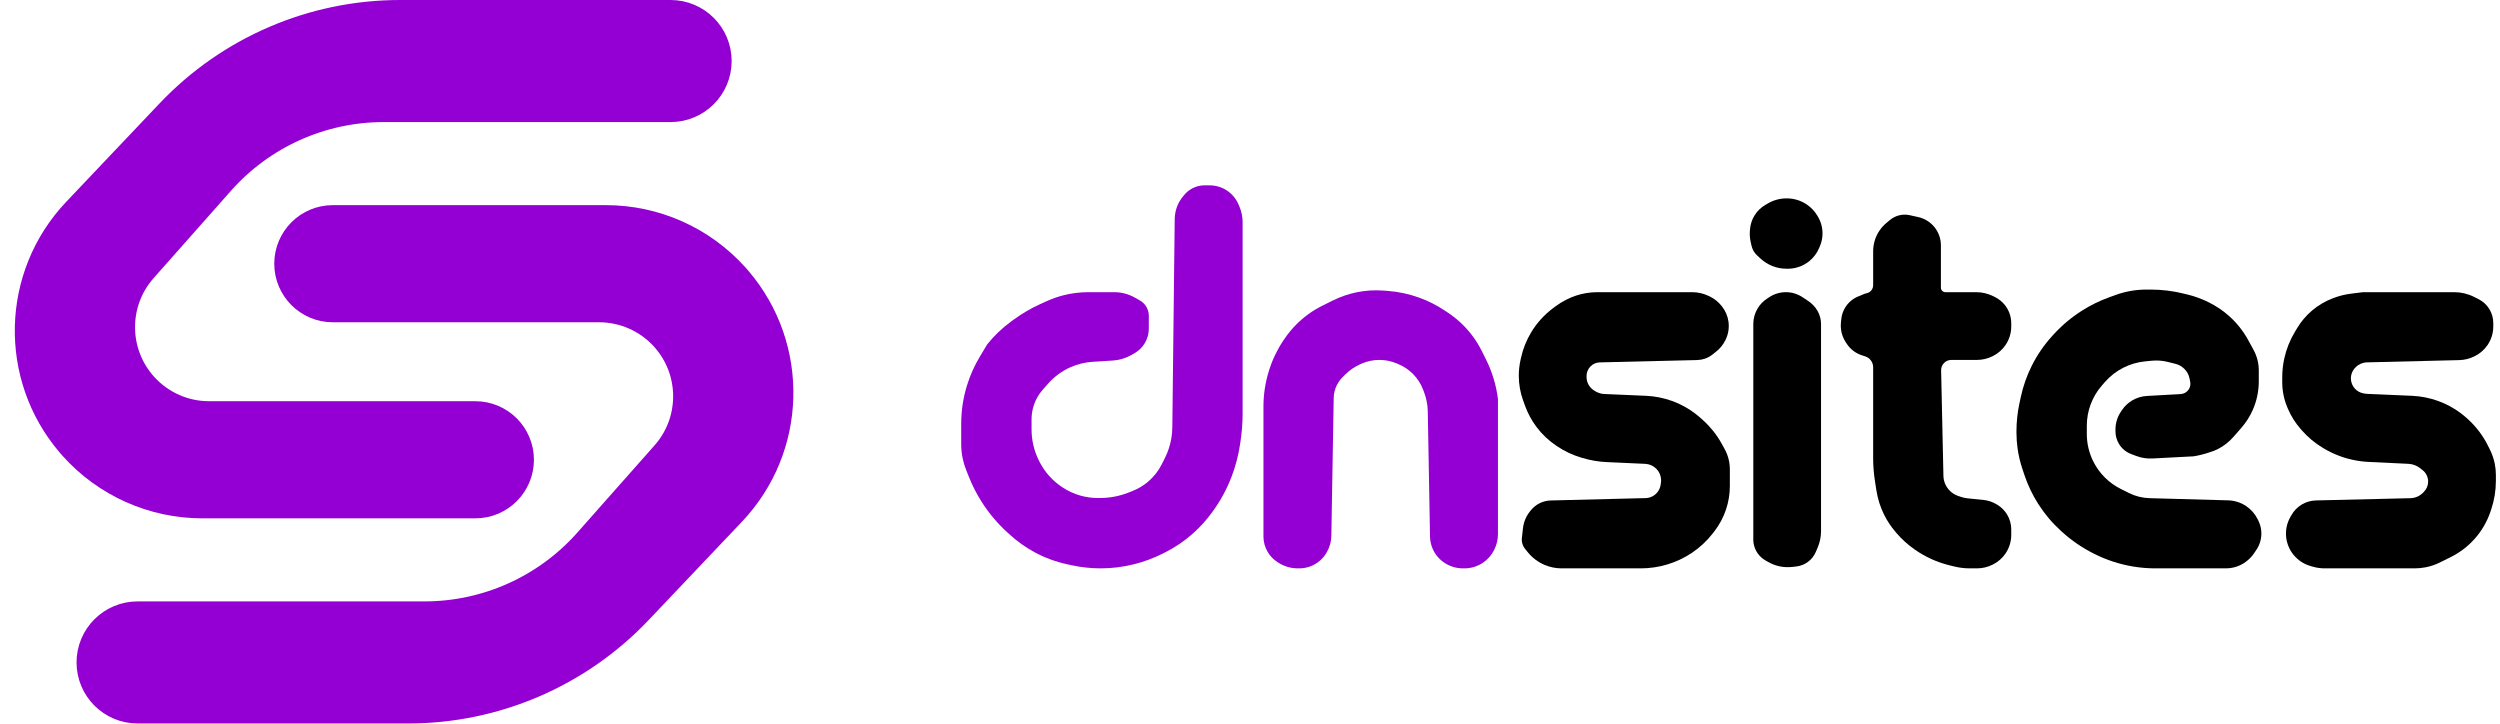 <svg width="580" height="168" viewBox="0 0 580 168" fill="none" xmlns="http://www.w3.org/2000/svg">
<path d="M276.727 43.641C277.57 43.219 278.5 43 279.442 43H280.645C282.079 43 283.482 43.425 284.675 44.22V44.22C285.847 45.002 286.767 46.108 287.322 47.403L287.544 47.921C288.033 49.061 288.285 50.289 288.285 51.53V95.916C288.285 98.114 288.117 100.309 287.783 102.481L287.652 103.331C287.269 105.821 286.62 108.262 285.716 110.613L285.674 110.722C284.598 113.518 283.161 116.162 281.399 118.585L281.143 118.936C279.863 120.696 278.397 122.313 276.771 123.759V123.759C274.784 125.525 272.573 127.022 270.195 128.211L269.676 128.471C267.581 129.518 265.352 130.34 263.079 130.908V130.908C260.567 131.536 257.96 131.86 255.371 131.86V131.86C253.14 131.86 250.916 131.625 248.735 131.157L247.61 130.916C244.919 130.34 242.326 129.378 239.91 128.06V128.06C237.913 126.971 236.053 125.646 234.369 124.116L233.69 123.499C231.409 121.425 229.416 119.058 227.761 116.457V116.457C226.604 114.64 225.62 112.719 224.82 110.719L224.155 109.058C223.789 108.142 223.507 107.194 223.314 106.227V106.227C223.105 105.184 223 104.122 223 103.059V98.324C223 95.31 223.451 92.313 224.337 89.432V89.432C225.055 87.099 226.053 84.861 227.309 82.767L229.045 79.874V79.874C230.65 77.868 232.516 76.086 234.593 74.575L235.253 74.095C237.154 72.712 239.191 71.525 241.331 70.552L242.832 69.87C244.116 69.287 245.45 68.821 246.818 68.479V68.479C248.664 68.018 250.56 67.784 252.463 67.784H258.503C260.194 67.784 261.855 68.225 263.323 69.064L264.485 69.728C265.031 70.04 265.496 70.474 265.844 70.997V70.997C266.287 71.661 266.523 72.442 266.523 73.24V76.247C266.523 77.434 266.201 78.598 265.59 79.616V79.616C265.013 80.578 264.198 81.375 263.224 81.932L262.47 82.363C261.16 83.112 259.695 83.55 258.189 83.644L253.504 83.937C251.72 84.048 249.97 84.477 248.337 85.203V85.203C246.379 86.073 244.63 87.352 243.207 88.953L241.949 90.368C241.013 91.421 240.301 92.653 239.855 93.989V93.989C239.502 95.05 239.321 96.161 239.321 97.279V99.633C239.321 102.143 239.906 104.618 241.028 106.863L241.107 107.02C242.313 109.434 244.129 111.49 246.375 112.987L246.459 113.043C247.738 113.896 249.141 114.545 250.619 114.967V114.967C251.947 115.347 253.321 115.539 254.701 115.539H255.165C257.477 115.539 259.768 115.098 261.914 114.239L262.821 113.877C264.072 113.376 265.237 112.682 266.273 111.819V111.819C267.634 110.684 268.746 109.281 269.538 107.696L270.272 106.229C270.993 104.787 271.494 103.245 271.759 101.655V101.655C271.895 100.837 271.969 100.011 271.978 99.182L272.534 50.808C272.556 48.886 273.24 47.029 274.471 45.552L274.778 45.185C275.314 44.541 275.978 44.016 276.727 43.641V43.641Z" fill="#9400D3"/>
<path d="M494.514 67.466C495.656 67.275 496.813 67.18 497.971 67.18H498.927C501.552 67.18 504.168 67.502 506.714 68.138L507.715 68.388C509.323 68.79 510.882 69.367 512.364 70.108L512.564 70.208C514.161 71.007 515.65 72.006 516.994 73.183C518.854 74.81 520.411 76.753 521.595 78.922L522.825 81.177C523.228 81.917 523.536 82.706 523.741 83.524C523.938 84.312 524.037 85.121 524.037 85.933V88.49C524.037 90.78 523.556 93.045 522.626 95.139C521.959 96.641 521.069 98.033 519.986 99.27L518.138 101.382C517.639 101.953 517.086 102.475 516.488 102.94L516.404 103.005C515.257 103.897 513.949 104.561 512.552 104.96L512.482 104.984C511.321 105.371 510.132 105.666 508.925 105.867L499.369 106.37C498.096 106.437 496.824 106.241 495.63 105.793L494.444 105.348C493.252 104.901 492.247 104.064 491.592 102.973C491.067 102.098 490.79 101.097 490.79 100.076V99.614C490.79 98.173 491.217 96.764 492.016 95.566L492.277 95.174C492.89 94.254 493.7 93.482 494.647 92.914C495.687 92.29 496.863 91.929 498.074 91.862L505.921 91.425C506.67 91.384 507.356 90.992 507.773 90.368C508.123 89.841 508.251 89.198 508.127 88.578L507.971 87.8C507.805 86.968 507.396 86.203 506.795 85.603L506.769 85.576C506.202 85.009 505.491 84.607 504.714 84.413L502.933 83.968C501.698 83.659 500.419 83.566 499.152 83.692L497.622 83.845C495.903 84.017 494.229 84.502 492.684 85.274C491.034 86.099 489.561 87.237 488.346 88.625L487.658 89.412C486.531 90.7 485.646 92.18 485.046 93.782C484.447 95.378 484.141 97.068 484.141 98.773V100.691C484.141 102.903 484.655 105.083 485.644 107.061C487.023 109.818 489.258 112.053 492.014 113.431L493.903 114.375C494.646 114.747 495.428 115.036 496.235 115.238C497.035 115.438 497.856 115.551 498.681 115.574L516.935 116.081C518.416 116.122 519.855 116.579 521.087 117.401C522.228 118.161 523.151 119.207 523.764 120.433L523.931 120.767C524.398 121.702 524.642 122.732 524.642 123.777C524.642 125.106 524.248 126.405 523.511 127.511L522.993 128.288C522.484 129.052 521.848 129.724 521.114 130.275L521.044 130.327C520.227 130.94 519.295 131.384 518.303 131.631C517.695 131.783 517.071 131.86 516.444 131.86H500.05C498.313 131.86 496.578 131.717 494.864 131.431C491.763 130.914 488.756 129.936 485.943 128.53L485.772 128.445C483.085 127.101 480.596 125.395 478.373 123.375L478.112 123.137C476.095 121.304 474.332 119.21 472.869 116.91C471.522 114.795 470.441 112.523 469.648 110.144L469.18 108.739C468.677 107.231 468.311 105.68 468.086 104.105C467.908 102.863 467.819 101.611 467.819 100.356V100.056C467.819 97.891 468.048 95.733 468.502 93.616L468.818 92.137C469.359 89.614 470.217 87.169 471.371 84.861C472.624 82.354 474.216 80.031 476.101 77.958L476.387 77.643C478.323 75.513 480.535 73.65 482.964 72.105C484.952 70.84 487.071 69.796 489.285 68.991L490.784 68.446C491.994 68.006 493.243 67.678 494.514 67.466Z" fill="black"/>
<path d="M548.217 67.784H569.371C570.963 67.784 572.533 68.155 573.957 68.867L575.012 69.394C576.067 69.922 576.95 70.74 577.557 71.751C578.136 72.715 578.441 73.819 578.441 74.943V75.738C578.441 77.252 577.993 78.733 577.153 79.993C576.413 81.103 575.395 82.001 574.202 82.598L574.053 82.673C572.962 83.218 571.764 83.516 570.545 83.546L549.132 84.068C548.156 84.092 547.228 84.49 546.538 85.18L546.446 85.272C545.658 86.06 545.287 87.173 545.445 88.276C545.657 89.761 546.783 90.952 548.255 91.246L548.524 91.3C548.722 91.34 548.922 91.364 549.124 91.373L559.602 91.828C561.672 91.918 563.715 92.324 565.662 93.032C568.114 93.924 570.371 95.279 572.31 97.024L572.476 97.174C574.421 98.924 576.02 101.023 577.189 103.363L577.649 104.282C578.175 105.334 578.558 106.452 578.789 107.605C578.96 108.459 579.046 109.329 579.046 110.2V111.559C579.046 113.795 578.685 116.016 577.978 118.137L577.816 118.626C577.032 120.976 575.779 123.143 574.133 124.995C572.587 126.735 570.722 128.164 568.64 129.205L566.123 130.463C565.071 130.989 563.954 131.373 562.8 131.603C561.946 131.774 561.077 131.86 560.205 131.86H539.316C538.403 131.86 537.495 131.733 536.618 131.483L536.035 131.316C534.52 130.883 533.162 129.995 532.153 128.784C531.2 127.64 530.588 126.239 530.404 124.761C530.195 123.091 530.533 121.399 531.368 119.937L531.63 119.479C532.201 118.481 533.018 117.647 534.003 117.055C534.999 116.458 536.133 116.129 537.294 116.101L559.231 115.579C560.309 115.553 561.337 115.114 562.1 114.351L562.34 114.11C562.973 113.477 563.329 112.618 563.329 111.722C563.329 110.696 562.863 109.725 562.061 109.085L561.524 108.655C560.733 108.022 559.761 107.655 558.749 107.606L549.537 107.168C548.256 107.107 546.983 106.936 545.731 106.658L545.669 106.644C543.353 106.13 541.135 105.245 539.1 104.024L538.871 103.887C537.053 102.796 535.416 101.428 534.019 99.832L533.724 99.494C532.513 98.109 531.526 96.543 530.802 94.852L530.704 94.625C530.291 93.659 529.978 92.654 529.772 91.624C529.576 90.644 529.478 89.647 529.478 88.648V87.563C529.478 86.069 529.641 84.578 529.965 83.119C530.443 80.97 531.264 78.912 532.397 77.023L532.941 76.117C533.85 74.602 534.997 73.243 536.339 72.093C537.798 70.842 539.466 69.857 541.265 69.182L541.447 69.114C542.732 68.632 544.069 68.303 545.43 68.132L548.217 67.784Z" fill="black"/>
<path d="M368 67.999C368.856 67.856 369.724 67.784 370.592 67.784H392.575C393.957 67.784 395.319 68.106 396.555 68.724L396.759 68.826C397.776 69.334 398.671 70.058 399.381 70.945L399.476 71.064C400.291 72.083 400.818 73.301 401.003 74.593C401.213 76.064 400.969 77.563 400.305 78.892L400.26 78.981C399.767 79.968 399.066 80.835 398.204 81.524L397.301 82.247C396.764 82.677 396.156 83.008 395.504 83.225C394.955 83.408 394.382 83.508 393.803 83.522L371.151 84.075C370.343 84.094 369.573 84.424 369.001 84.996C368.41 85.587 368.078 86.388 368.078 87.224V87.451C368.078 88.751 368.76 89.955 369.874 90.624L370.165 90.798C370.779 91.166 371.475 91.376 372.19 91.407L381.881 91.828C383.951 91.918 385.995 92.324 387.941 93.032C390.393 93.924 392.65 95.279 394.589 97.024L395.113 97.496C396.825 99.036 398.269 100.85 399.387 102.863L400.095 104.136C400.51 104.884 400.826 105.683 401.033 106.513C401.227 107.289 401.325 108.085 401.325 108.884V112.749C401.325 114.597 401.027 116.433 400.443 118.186C399.827 120.035 398.9 121.766 397.704 123.304L397.339 123.773C395.975 125.526 394.316 127.063 392.468 128.295C390.739 129.447 388.805 130.357 386.814 130.954C384.828 131.55 382.741 131.86 380.667 131.86H362.292C360.925 131.86 359.572 131.583 358.315 131.044C356.787 130.389 355.445 129.368 354.407 128.071L353.793 127.303C353.645 127.118 353.517 126.917 353.411 126.705C353.12 126.124 353.004 125.472 353.076 124.827L353.327 122.563C353.486 121.134 354.047 119.779 354.946 118.656L355.15 118.4C355.702 117.71 356.398 117.148 357.188 116.753C357.99 116.351 358.871 116.132 359.768 116.11L381.779 115.559C382.311 115.546 382.832 115.416 383.308 115.178C384.37 114.647 385.104 113.628 385.272 112.453L385.336 112.005C385.507 110.805 385.104 109.594 384.247 108.737C383.567 108.057 382.658 107.656 381.698 107.613L372.747 107.206C370.851 107.12 368.972 106.8 367.154 106.255L366.764 106.138C364.83 105.558 362.993 104.693 361.312 103.573L361.101 103.432C359.317 102.243 357.749 100.76 356.463 99.045C355.347 97.556 354.456 95.911 353.82 94.162L353.38 92.951C352.706 91.098 352.361 89.142 352.361 87.171C352.361 85.937 352.496 84.707 352.764 83.502L352.877 82.992C353.336 80.927 354.125 78.949 355.214 77.135C356.524 74.952 358.245 73.043 360.282 71.516L360.817 71.114C361.626 70.507 362.488 69.975 363.393 69.522L363.539 69.449C364.945 68.746 366.449 68.257 368 67.999Z" fill="black"/>
<path d="M314.838 67.793C316.873 67.386 318.955 67.26 321.024 67.42L322.008 67.495C324.5 67.687 326.955 68.217 329.304 69.072V69.072C331.369 69.823 333.337 70.818 335.166 72.037L335.967 72.571C337.221 73.408 338.391 74.366 339.457 75.433V75.433C341.198 77.173 342.646 79.183 343.747 81.385L344.741 83.373C346.184 86.258 347.125 89.368 347.525 92.568V92.568V123.907C347.525 125.162 347.233 126.4 346.672 127.522L346.623 127.621C346.026 128.814 345.128 129.832 344.017 130.572V130.572C342.757 131.412 341.277 131.86 339.763 131.86H339.387C337.988 131.86 336.615 131.48 335.416 130.76L335.373 130.734C334.615 130.28 333.944 129.693 333.392 129.003V129.003C332.365 127.72 331.793 126.133 331.763 124.491L331.245 95.459C331.218 93.946 330.933 92.449 330.401 91.032L330.185 90.456C329.662 89.059 328.845 87.791 327.791 86.737V86.737C326.851 85.797 325.741 85.046 324.519 84.522L324.081 84.334C322.798 83.784 321.417 83.501 320.021 83.501V83.501C318.625 83.501 317.244 83.784 315.961 84.334L315.722 84.437C314.369 85.016 313.139 85.849 312.098 86.89L311.448 87.54C310.92 88.068 310.481 88.677 310.148 89.344V89.344C309.683 90.273 309.433 91.294 309.416 92.332L308.874 124.311C308.85 125.692 308.464 127.044 307.753 128.229L307.699 128.318C307.253 129.062 306.678 129.72 306 130.262V130.262C304.707 131.296 303.099 131.86 301.443 131.86H301.063C299.432 131.86 297.837 131.378 296.48 130.473L296.249 130.318C295.383 129.742 294.657 128.98 294.122 128.088V128.088C293.467 126.997 293.121 125.747 293.121 124.475V94.325C293.121 91.558 293.535 88.805 294.349 86.16L294.394 86.013C295.153 83.546 296.267 81.201 297.699 79.052L297.908 78.738C298.745 77.484 299.703 76.314 300.77 75.248V75.248C302.51 73.507 304.52 72.059 306.722 70.958L309.144 69.747C310.947 68.845 312.862 68.188 314.838 67.793V67.793Z" fill="#9400D3"/>
<path d="M440.598 49.956C441.406 49.755 442.249 49.743 443.062 49.924L445.031 50.362C446.48 50.684 447.782 51.477 448.733 52.618C449.738 53.825 450.289 55.346 450.289 56.916V66.746C450.289 67.32 450.754 67.784 451.327 67.784H458.465C459.846 67.784 461.209 68.106 462.444 68.724L462.859 68.931C463.738 69.37 464.51 69.995 465.123 70.761C466.086 71.965 466.61 73.46 466.61 75V75.738C466.61 77.252 466.162 78.733 465.322 79.993C464.582 81.103 463.564 82.001 462.371 82.598L462.272 82.648C461.15 83.209 459.912 83.501 458.657 83.501H452.707C451.38 83.501 450.313 84.592 450.342 85.918L450.874 110.393C450.887 110.998 451.009 111.595 451.233 112.157C451.785 113.535 452.915 114.601 454.323 115.07L455.027 115.305C455.494 115.46 455.977 115.564 456.467 115.613L460.117 115.978C461.208 116.087 462.262 116.436 463.203 117.001L463.363 117.097C464.304 117.662 465.092 118.449 465.657 119.391C466.281 120.43 466.61 121.62 466.61 122.832V124.098C466.61 125.612 466.162 127.092 465.322 128.352C464.582 129.463 463.564 130.361 462.371 130.958L462.272 131.007C461.15 131.568 459.912 131.86 458.657 131.86H456.99C455.751 131.86 454.517 131.708 453.316 131.408L452.123 131.11C449.312 130.407 446.654 129.195 444.28 127.533L444.139 127.434C442.603 126.359 441.209 125.095 439.989 123.672L439.747 123.39C438.719 122.19 437.842 120.87 437.136 119.457C436.238 117.662 435.626 115.738 435.321 113.755L434.969 111.466C434.705 109.751 434.572 108.018 434.572 106.283V85.195C434.572 84.497 434.295 83.829 433.802 83.335C433.514 83.047 433.162 82.829 432.774 82.7L431.885 82.404C430.492 81.939 429.294 81.024 428.48 79.803L428.234 79.434C427.632 78.531 427.248 77.5 427.114 76.423C427.049 75.904 427.042 75.38 427.094 74.86L427.176 74.041C427.27 73.105 427.569 72.202 428.053 71.396C428.754 70.228 429.81 69.315 431.067 68.791L432.555 68.171C432.691 68.115 432.832 68.074 432.976 68.05C433.897 67.897 434.572 67.1 434.572 66.166V64.762V58.292C434.572 57.372 434.721 56.459 435.011 55.586C435.515 54.076 436.429 52.737 437.651 51.718L438.466 51.039C439.086 50.522 439.815 50.152 440.598 49.956Z" fill="black"/>
<path d="M410.446 68.958C411.594 68.192 412.942 67.784 414.322 67.784C415.701 67.784 417.05 68.192 418.198 68.958L419.502 69.828C419.876 70.077 420.224 70.362 420.542 70.68L420.658 70.796C421.456 71.594 422.023 72.594 422.296 73.69C422.42 74.184 422.482 74.691 422.482 75.201V123.211C422.482 124.531 422.214 125.836 421.695 127.049L421.258 128.068C420.872 128.968 420.256 129.752 419.472 130.34C418.673 130.94 417.727 131.314 416.733 131.424L415.771 131.531C413.847 131.745 411.905 131.343 410.224 130.383L409.584 130.017C408.921 129.638 408.343 129.127 407.884 128.516C407.158 127.548 406.766 126.37 406.766 125.16V75.17C406.766 73.897 407.112 72.648 407.767 71.556C408.302 70.665 409.028 69.903 409.893 69.326L410.446 68.958Z" fill="black"/>
<path d="M410.244 47.144C411.53 46.409 412.985 46.023 414.466 46.023H414.541C416.172 46.023 417.766 46.505 419.123 47.41C420.141 48.089 420.995 48.984 421.625 50.033L421.739 50.223C422.23 51.042 422.563 51.947 422.72 52.889C422.96 54.326 422.782 55.802 422.208 57.141L422.015 57.591C421.528 58.728 420.778 59.734 419.827 60.526C418.418 61.701 416.642 62.344 414.808 62.344H414.45C412.23 62.344 410.091 61.508 408.46 60.002L407.661 59.265C407.269 58.902 406.945 58.472 406.707 57.994C406.545 57.671 406.424 57.33 406.345 56.977L406.152 56.108C405.958 55.233 405.9 54.333 405.981 53.44L406.012 53.101C406.11 52.023 406.45 50.981 407.008 50.052C407.642 48.995 408.537 48.119 409.607 47.508L410.244 47.144Z" fill="black"/>
<path d="M46.943 115.755C35.86 115.755 25.3 111.041 17.901 102.79L17.275 102.075C4.345 86.941 4.873 64.412 18.643 49.898L40.297 27.074C53.97 12.662 72.964 4.5 92.829 4.5H155.581C160.917 4.501 165.242 8.825 165.242 14.161C165.242 19.496 160.917 23.821 155.581 23.821H89.024C74.174 23.821 60.036 30.186 50.192 41.303L32.28 61.532C24.957 69.801 25.023 82.252 32.431 90.444C36.541 94.988 42.382 97.582 48.509 97.582H110.283C115.301 97.582 119.37 101.65 119.37 106.668C119.37 111.687 115.301 115.755 110.283 115.755H46.943Z" fill="#9400D3" stroke="#9400D3" stroke-width="9"/>
<path d="M140.557 52.092C151.64 52.092 162.2 56.806 169.599 65.058L170.225 65.772C183.155 80.906 182.627 103.435 168.857 117.949L147.203 140.773C133.53 155.185 114.536 163.347 94.671 163.347H31.919C26.583 163.346 22.258 159.022 22.258 153.686C22.258 148.351 26.583 144.027 31.919 144.026H98.476C113.326 144.026 127.463 137.661 137.308 126.544L155.22 106.315C162.542 98.046 162.477 85.595 155.069 77.403C150.959 72.859 145.118 70.266 138.991 70.266H77.217C72.199 70.266 68.129 66.197 68.129 61.179C68.13 56.16 72.199 52.092 77.217 52.092H140.557Z" fill="#9400D3" stroke="#9400D3" stroke-width="9"/>
</svg>
